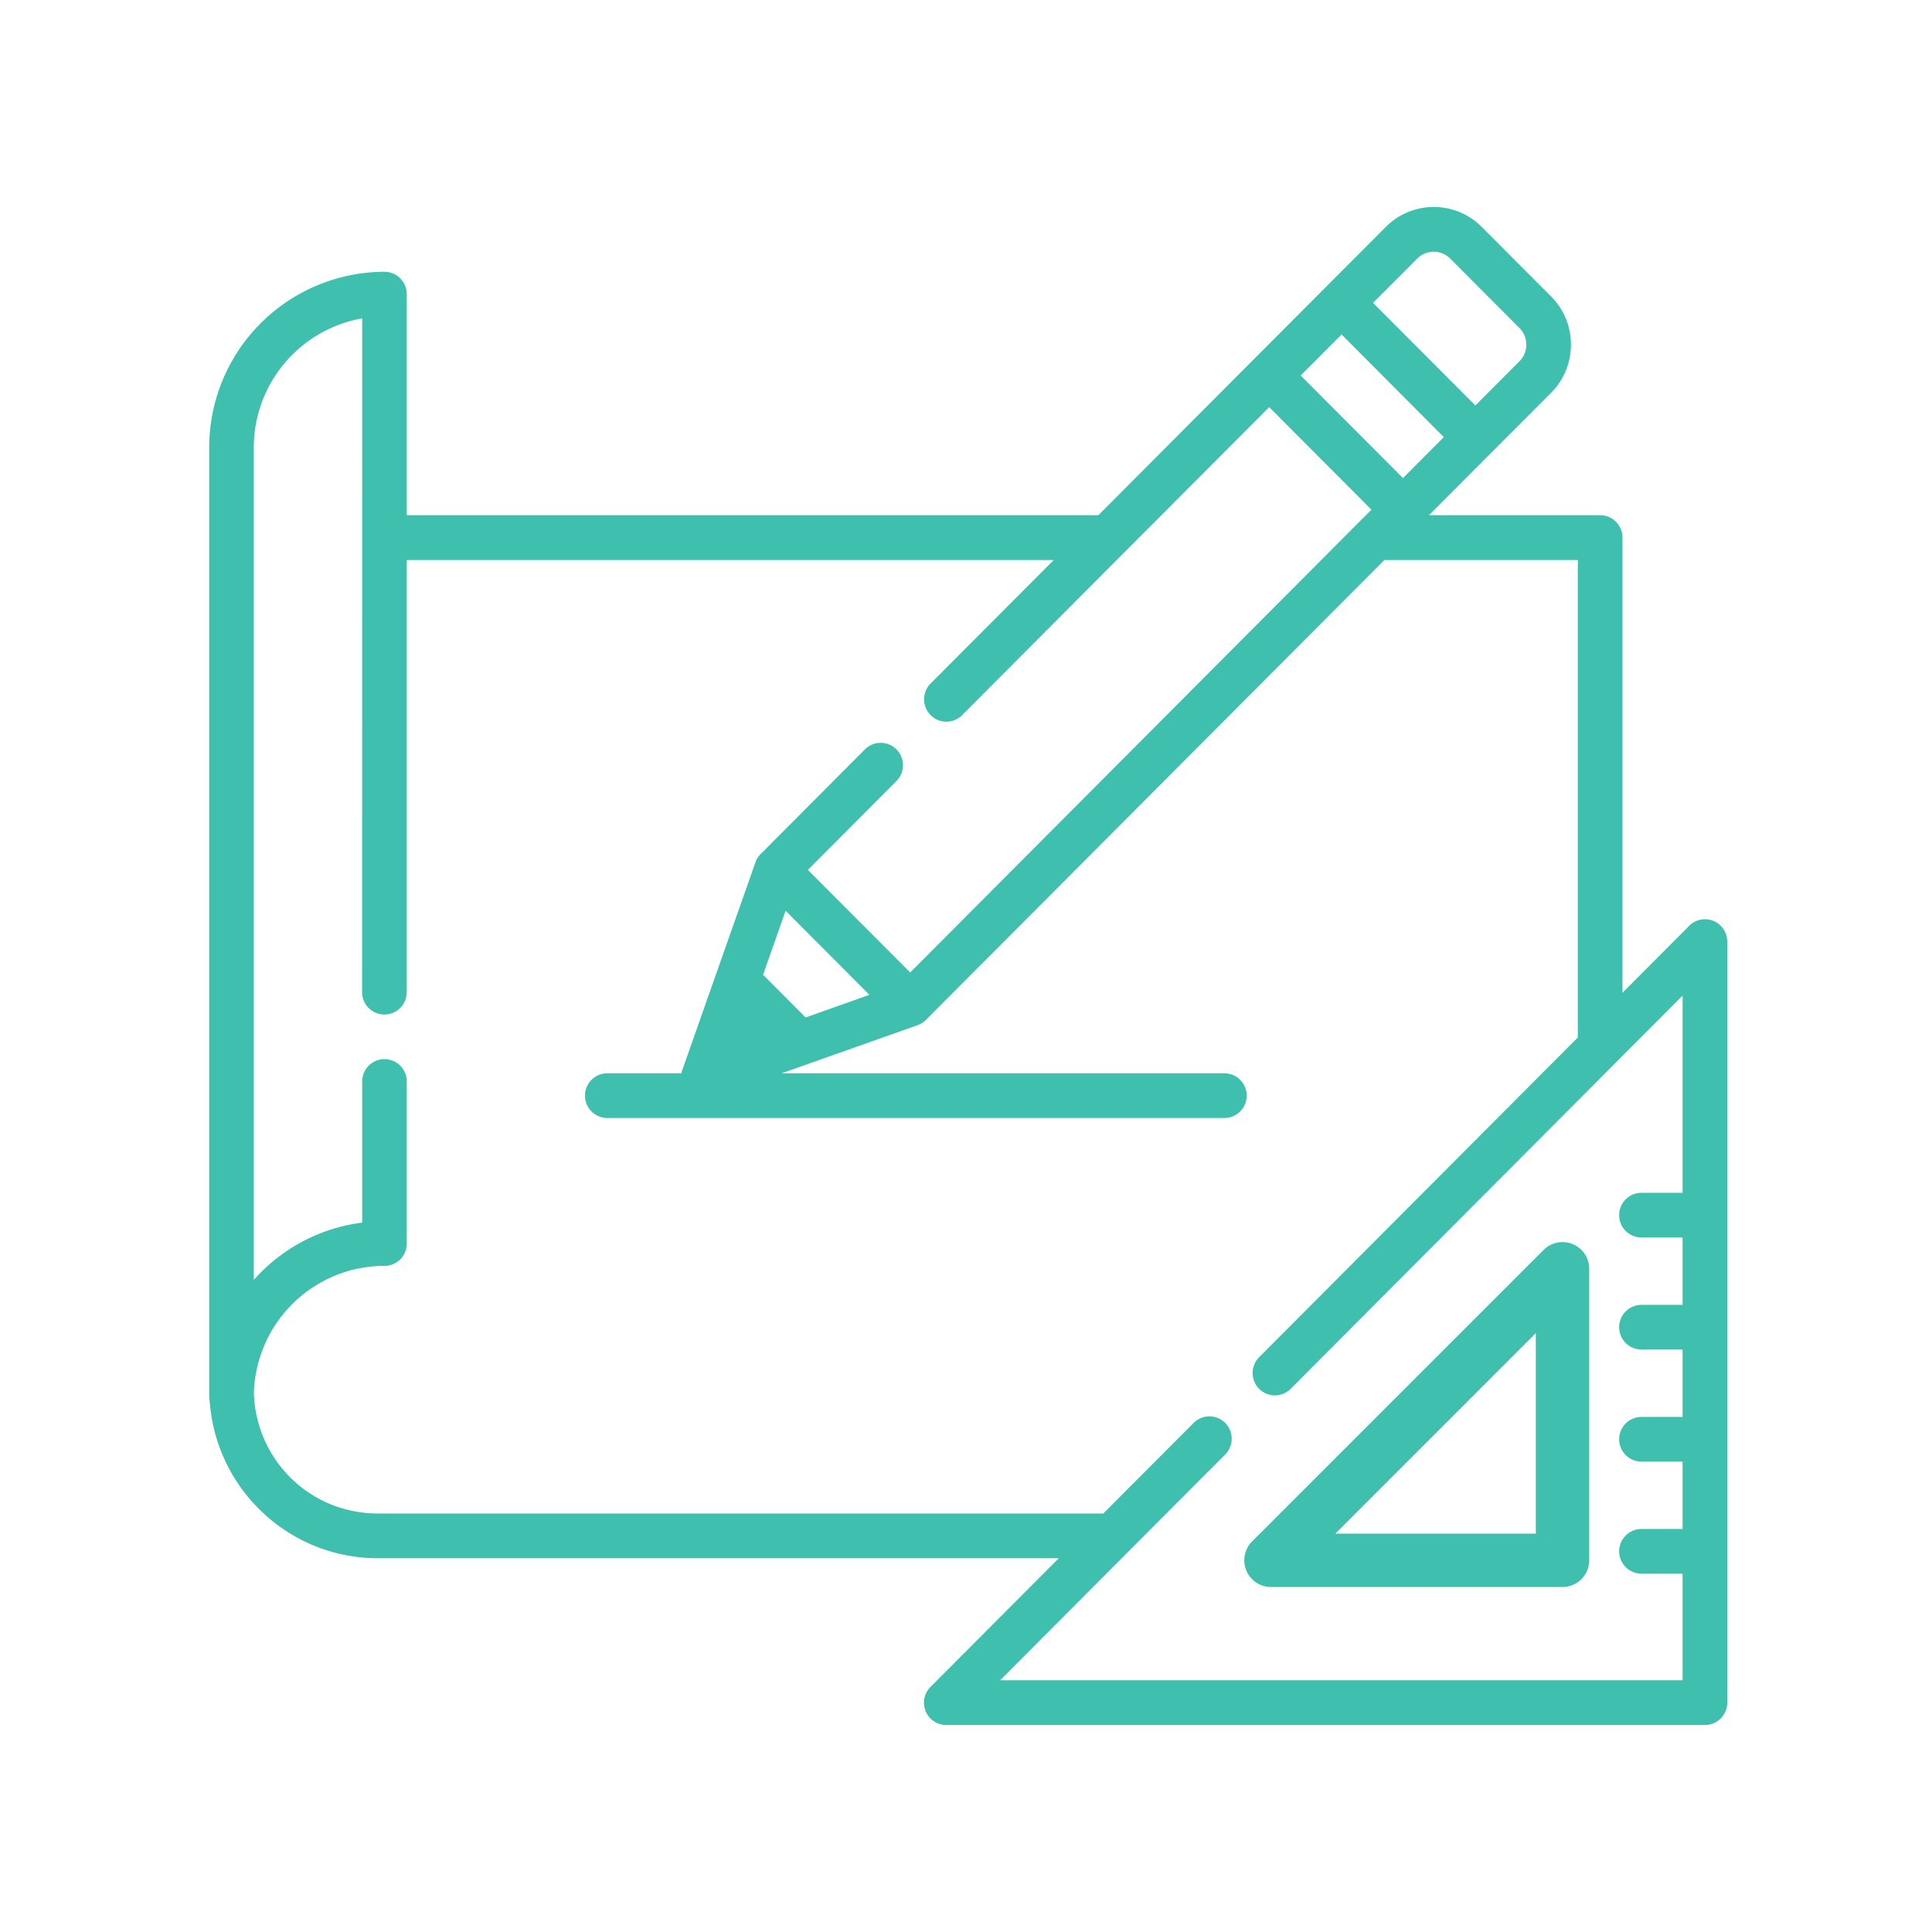 <svg xmlns="http://www.w3.org/2000/svg" width="28" height="28" viewBox="0 0 28 28">
    <path fill="#3FBFAD" d="M20.779 3c.263 0 .51.103.696.29l1.004 1.006a.983.983 0 01.288.698.983.983 0 01-.288.699l-.868.87-.901.904h2.48c.18 0 .324.145.324.324v6.597l.967-.97a.322.322 0 01.551.229v11.03a.323.323 0 01-.323.323H13.715a.323.323 0 01-.228-.553l1.858-1.864H5.478a2.428 2.428 0 01-1.707-.697 2.443 2.443 0 01-.731-1.57.326.326 0 01-.008-.07V6.486a2.547 2.547 0 012.54-2.547c.178 0 .323.145.323.324v3.204h10.023l2.247-2.254 1.05-1.053.868-.87a.977.977 0 01.696-.29zM5.249 4.614a1.902 1.902 0 00-1.571 1.873V18.55a2.519 2.519 0 011.571-.831v-2.046a.323.323 0 11.646 0v2.349a.323.323 0 01-.323.324c-.032 0-.064 0-.096.002l-.023.002a1.904 1.904 0 00-.072.005l-.02.003-.075.01c-.005 0-.01 0-.014.002l-.08.014-.005.001a1.902 1.902 0 00-1.322 1.037l-.001.003-.035.077-.007.018a1.86 1.86 0 00-.025.063l-.012.034-.016.048a1.706 1.706 0 00-.06.243l-.002.01c-.005.028-.01.056-.013.085a1.917 1.917 0 00-.015.184c.031.98.82 1.748 1.8 1.748H15.99l1.309-1.313a.322.322 0 01.457 0 .325.325 0 010 .458l-3.262 3.272h9.891v-1.545h-.595a.323.323 0 010-.648h.595v-.976h-.595a.323.323 0 010-.648h.595v-.976h-.595a.323.323 0 010-.648h.595v-.976h-.595a.323.323 0 010-.648h.595v-2.858l-5.68 5.699a.322.322 0 01-.457 0 .325.325 0 010-.458l4.619-4.634v-6.92h-2.804l-6.645 6.666a.324.324 0 01-.026.023l-.006.004a.314.314 0 01-.022.016l-.008.005a.313.313 0 01-.023.012l-.008.004a.334.334 0 01-.023.01l-.005.002-1.969.697h6.416a.323.323 0 010 .648H8.802a.323.323 0 010-.648h1.074a.328.328 0 01.013-.049l.429-1.219.63-1.788.002-.007a.325.325 0 01.014-.031l.01-.019.007-.01.006-.01.007-.01.006-.009a.325.325 0 01.023-.025l1.512-1.517a.322.322 0 01.457 0 .325.325 0 010 .458l-1.284 1.288 1.483 1.487 6.51-6.532.175-.175L18.394 5.9 16.28 8.02l-2.336 2.344a.322.322 0 01-.457 0 .325.325 0 010-.458l1.785-1.79H5.895v6.261l-.007.065a.323.323 0 01-.64-.065zm17.123 13.5a.387.387 0 01.66.273v4.226a.387.387 0 01-.387.387H18.42a.387.387 0 01-.274-.66zm-.114 1.206l-2.906 2.907h2.906V19.32zM11.385 13.2l-.326.927.616.619.925-.328-1.215-1.219zm8.058-8.352l-.593.594 1.483 1.487.592-.594-1.482-1.487zm1.575-1.1a.338.338 0 00-.479 0l-.64.641 1.483 1.488.64-.642a.341.341 0 000-.48z"/>
</svg>
